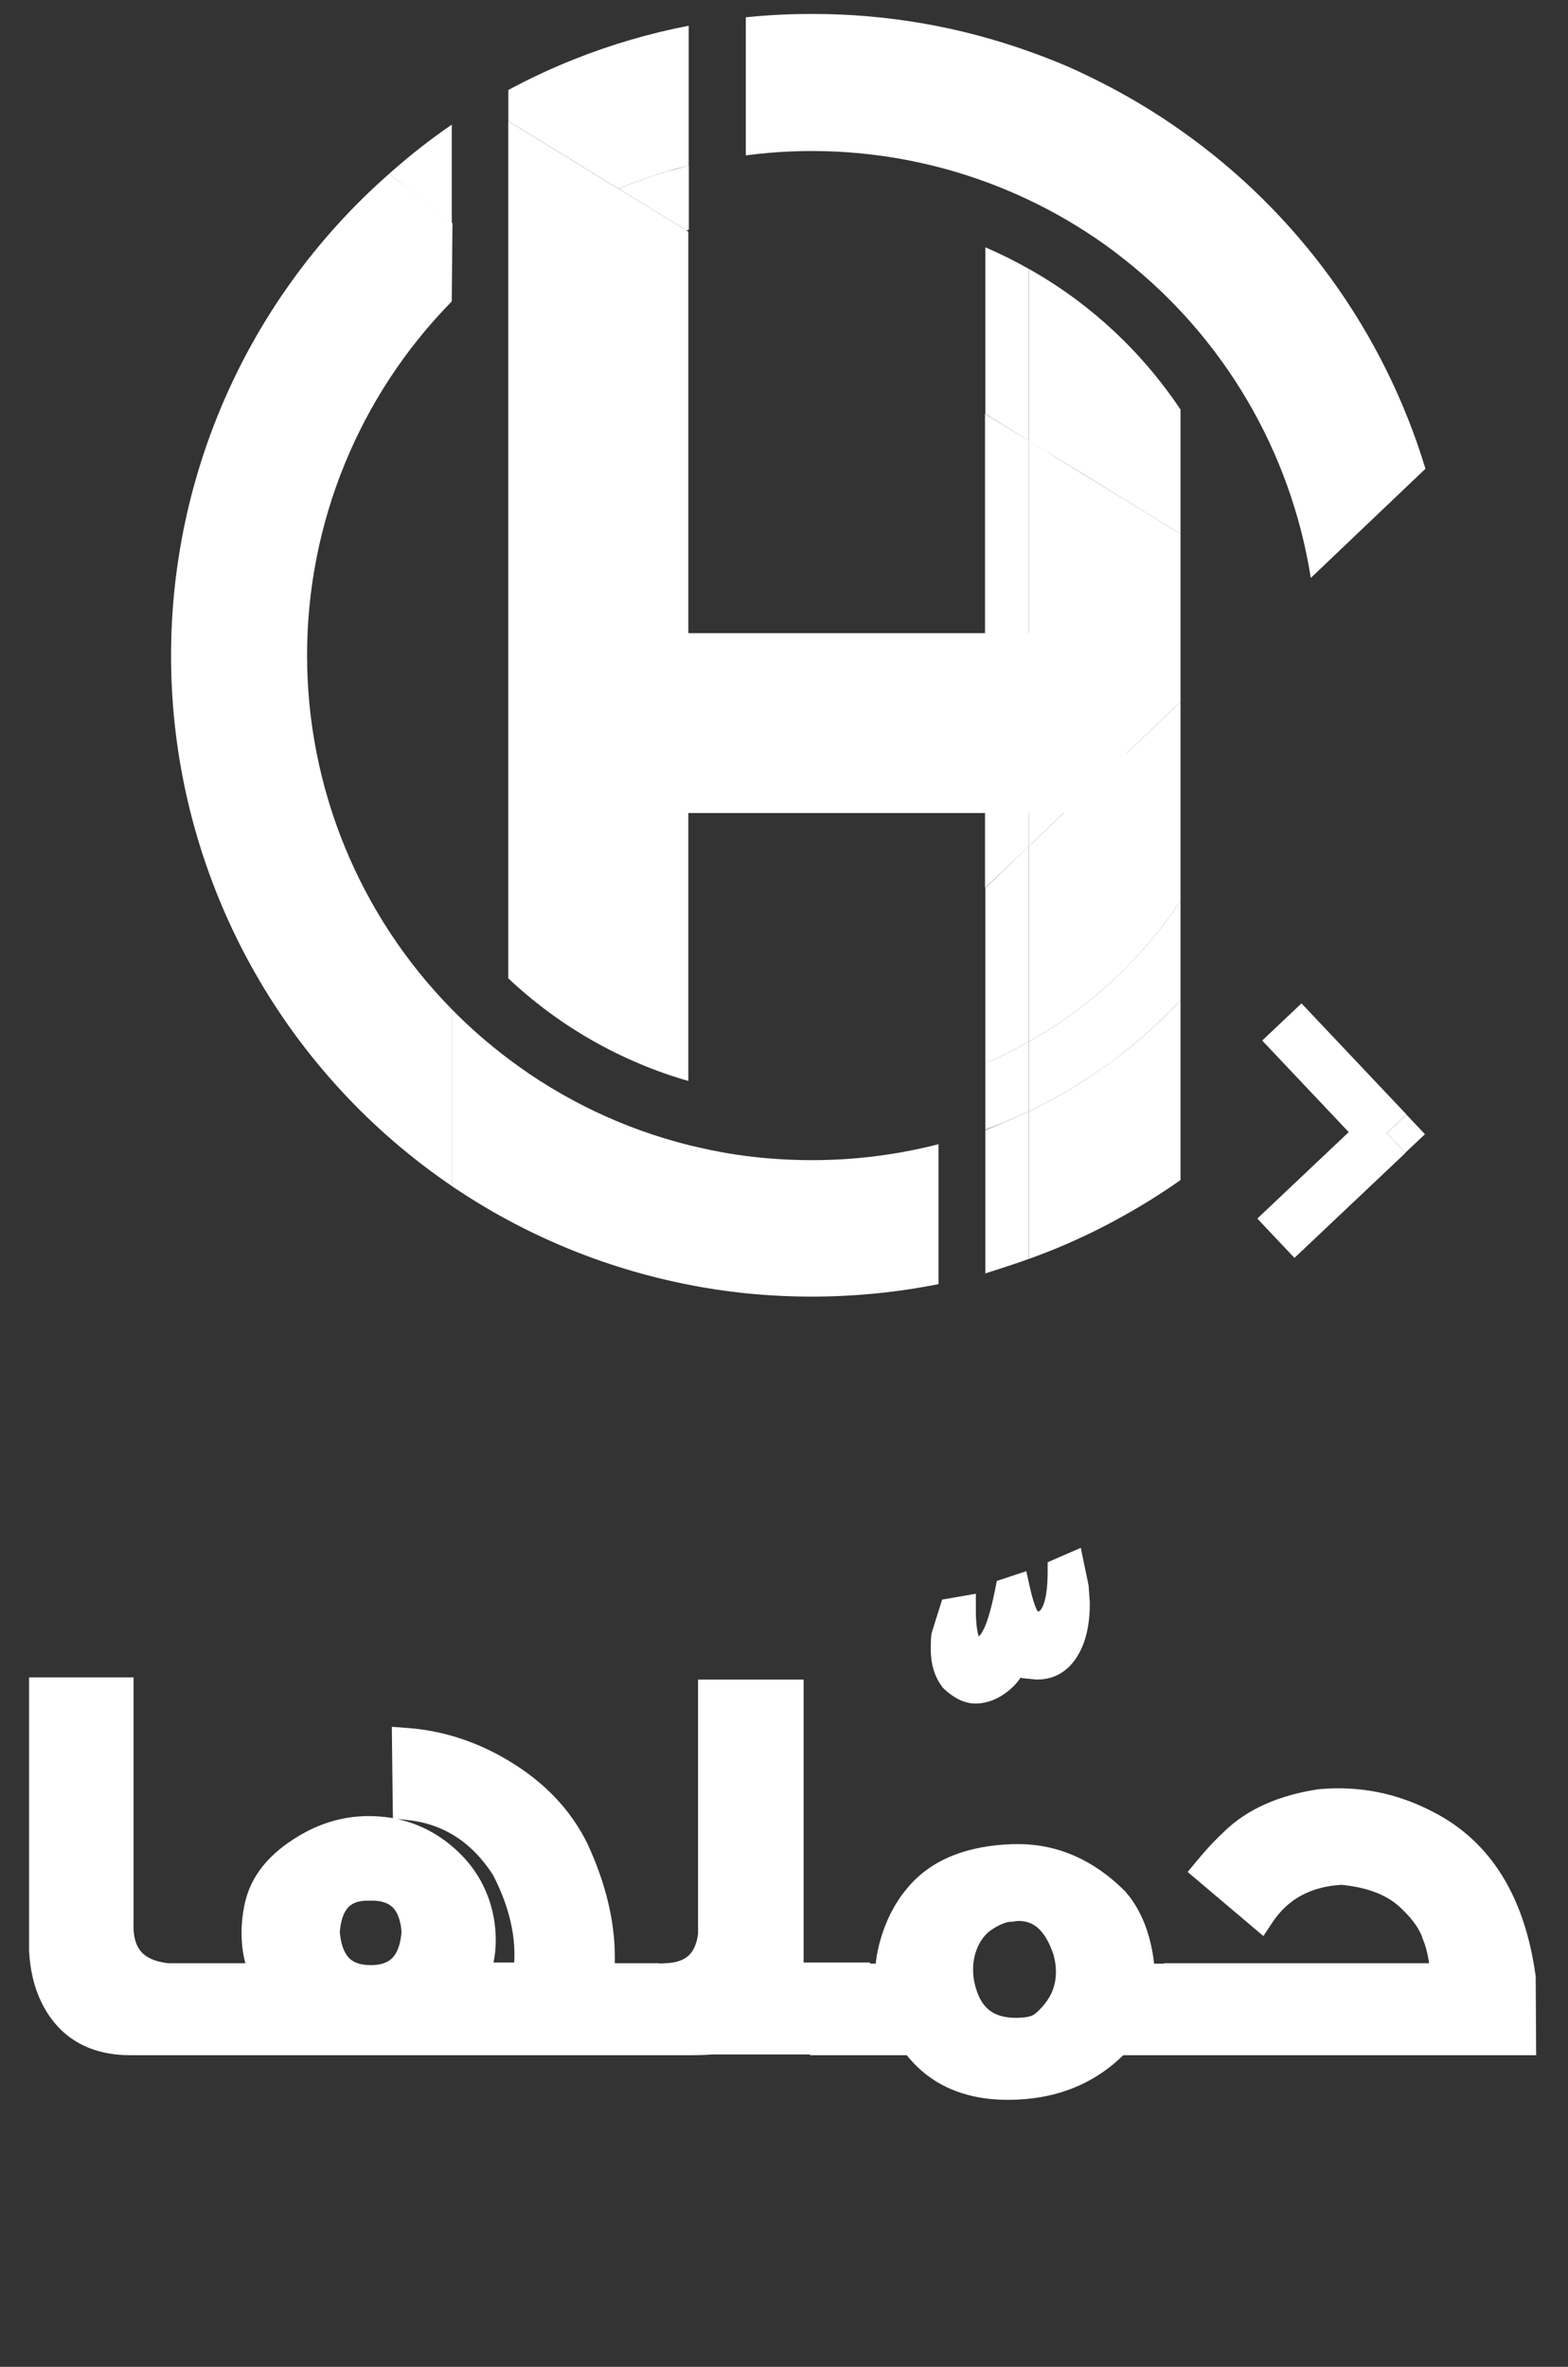 <svg width="55" height="83" viewBox="0 0 55 83" fill="none" xmlns="http://www.w3.org/2000/svg">
<rect x="0" y="0" width="55" height="83" fill="#333333" stroke="none"/>
<path d="M49.332 39.087L48.645 39.736L49.294 40.424L49.982 39.774L49.332 39.087Z" fill="white"/>
<path d="M45.652 35.187L44.273 36.49L47.956 40.385L49.334 39.082L45.652 35.187Z" fill="white"/>
<path d="M47.996 39.051L44.102 42.733L45.405 44.112L49.3 40.43L47.996 39.051Z" fill="white"/>
<path d="M36.088 38.971V44.148C35.58 44.331 35.071 44.493 34.562 44.656V39.632C35.071 39.428 35.585 39.21 36.088 38.971Z" fill="white"/>
<path d="M50 16.438L45.978 20.267C45.282 15.844 42.938 11.847 39.417 9.079C38.991 8.74 38.548 8.423 38.09 8.128C34.558 5.848 30.329 4.898 26.16 5.449V0.607C26.93 0.527 27.704 0.488 28.479 0.49C31.079 0.484 33.66 0.93 36.107 1.807C36.788 2.051 37.455 2.316 38.106 2.636C38.556 2.85 38.999 3.079 39.433 3.323C40.119 3.705 40.785 4.125 41.426 4.579C45.526 7.465 48.544 11.639 50 16.438Z" fill="white"/>
<path d="M41.409 35.075V41.381C40.768 41.834 40.102 42.251 39.416 42.632C38.982 42.876 38.539 43.105 38.089 43.319C37.437 43.628 36.77 43.905 36.09 44.147V38.971C36.781 38.644 37.449 38.27 38.089 37.852C38.546 37.557 38.989 37.242 39.416 36.906C40.127 36.348 40.793 35.736 41.409 35.075Z" fill="white"/>
<path d="M24.162 5.805V8.052L24.08 8.078L23.831 7.925L22.305 6.99L21.695 6.618C22.269 6.381 22.854 6.173 23.45 5.998C23.689 5.947 23.928 5.861 24.162 5.805Z" fill="white"/>
<path d="M24.078 8.077L23.829 7.925L22.303 6.989L21.693 6.618L21.184 6.308L20.249 5.733L17.828 4.248V34.307C19.617 35.993 21.782 37.227 24.144 37.908V8.128L24.078 8.077Z" fill="white"/>
<path d="M41.409 31.592V35.075C40.793 35.736 40.127 36.348 39.416 36.906C38.989 37.245 38.546 37.56 38.089 37.852C37.449 38.27 36.781 38.644 36.09 38.971V36.525C37.309 35.845 38.429 35 39.416 34.012C40.162 33.276 40.83 32.465 41.409 31.592Z" fill="white"/>
<path d="M41.409 24.61V31.593C40.83 32.466 40.162 33.277 39.416 34.013C38.429 35 37.309 35.846 36.09 36.525V29.675L38.089 27.773L39.416 26.512L41.409 24.61Z" fill="white"/>
<path d="M36.088 9.431V15.457L34.562 14.511V8.673C35.085 8.897 35.594 9.15 36.088 9.431Z" fill="white"/>
<path d="M41.409 18.726V24.61L39.416 26.512L38.083 27.773L36.09 29.675V15.456L36.939 15.98L38.083 16.682L39.416 17.5L39.578 17.597L41.328 18.675L41.409 18.726Z" fill="white"/>
<path d="M36.088 29.675V36.525C35.595 36.809 35.086 37.063 34.562 37.288V31.139L36.088 29.675Z" fill="white"/>
<path d="M15.846 10.57C12.594 13.882 10.771 18.338 10.771 22.98C10.771 27.622 12.594 32.079 15.846 35.391V41.59C13.008 39.661 10.648 37.107 8.949 34.124C7.25 31.142 6.256 27.811 6.043 24.385C5.831 20.959 6.405 17.53 7.723 14.361C9.04 11.191 11.066 8.365 13.644 6.1L14.722 6.939L15.287 7.371L15.871 7.829L15.846 10.57Z" fill="white"/>
<path d="M15.847 4.37V7.828L15.262 7.37L14.697 6.938L13.645 6.099C14.341 5.477 15.077 4.899 15.847 4.37Z" fill="white"/>
<path d="M32.92 40.125V45.032C31.456 45.323 29.968 45.469 28.476 45.47C27.692 45.47 26.92 45.429 26.157 45.353C25.48 45.282 24.814 45.185 24.158 45.053C21.181 44.472 18.353 43.294 15.844 41.59V35.391C16.466 36.022 17.134 36.606 17.842 37.14C19.724 38.558 21.872 39.584 24.158 40.156C24.402 40.217 24.667 40.273 24.895 40.323C25.312 40.41 25.73 40.481 26.157 40.537C26.926 40.635 27.7 40.684 28.476 40.684C29.975 40.686 31.468 40.498 32.92 40.125Z" fill="white"/>
<path d="M24.158 0.902V5.805C23.924 5.861 23.685 5.927 23.451 5.998C22.856 6.173 22.27 6.38 21.697 6.618L21.188 6.308L20.253 5.733L17.832 4.248V3.155C18.577 2.754 19.344 2.395 20.131 2.082C21.433 1.563 22.782 1.168 24.158 0.902Z" fill="white"/>
<path d="M41.409 14.363V18.726L41.328 18.675L39.578 17.597L39.416 17.5L38.089 16.681L36.939 15.98L36.09 15.471V9.43C36.789 9.823 37.458 10.27 38.089 10.767C38.553 11.133 38.996 11.525 39.416 11.942C40.159 12.68 40.827 13.491 41.409 14.363Z" fill="white"/>
<path d="M36.088 36.524V38.971C35.58 39.209 35.071 39.428 34.562 39.616V37.287C35.086 37.063 35.595 36.809 36.088 36.524Z" fill="white"/>
<path d="M36.092 15.457V29.675L34.551 31.14V14.511L36.092 15.457Z" fill="white"/>
<path d="M39.527 22.205H20.02V28.511H39.527V22.205Z" fill="white"/>
<path d="M1.52 59.322H4.185V67.394C4.133 68.567 4.694 69.218 5.866 69.347H7.509V71.572H4.573C3.297 71.572 2.404 71.042 1.895 69.981C1.68 69.541 1.555 69.015 1.52 68.403V59.322ZM22.619 69.347L22.606 71.572H6.799V69.347H9.374C9.279 69.244 9.192 69.063 9.115 68.804C9.02 68.494 8.973 68.153 8.973 67.782C8.973 67.454 9.011 67.127 9.089 66.799C9.261 66.075 9.744 65.454 10.538 64.936C11.297 64.436 12.094 64.186 12.931 64.186C13.905 64.186 14.759 64.488 15.492 65.092C16.13 65.618 16.553 66.264 16.76 67.032C16.846 67.36 16.889 67.696 16.889 68.041C16.889 68.567 16.785 68.994 16.578 69.322H18.48C18.523 69.071 18.545 68.813 18.545 68.545C18.545 67.571 18.273 66.558 17.73 65.506C16.885 64.186 15.733 63.458 14.276 63.319L14.25 61.095C15.414 61.181 16.523 61.539 17.575 62.168C18.747 62.867 19.605 63.764 20.149 64.859C20.761 66.178 21.067 67.442 21.067 68.649C21.067 68.908 21.054 69.14 21.028 69.347H22.619ZM12.944 66.152C12.004 66.135 11.495 66.665 11.417 67.743C11.495 68.839 12.004 69.395 12.944 69.412C13.961 69.438 14.509 68.882 14.586 67.743C14.509 66.648 13.961 66.118 12.944 66.152ZM24.946 71.546C24.73 71.564 24.502 71.572 24.26 71.572H21.983V69.347H22.811C22.984 69.365 23.225 69.36 23.536 69.335C24.39 69.248 24.872 68.757 24.985 67.86V59.4H27.688V68.856C27.688 69.02 27.675 69.175 27.649 69.322H30.029L30.068 71.546H24.946ZM37.727 56.225C37.727 56.898 37.606 57.428 37.365 57.816C37.132 58.204 36.804 58.398 36.382 58.398L35.981 58.359L35.761 58.269L35.554 58.127C35.502 58.42 35.338 58.678 35.062 58.903C34.786 59.127 34.502 59.239 34.208 59.239C33.976 59.239 33.721 59.11 33.445 58.851C33.247 58.584 33.148 58.247 33.148 57.842C33.148 57.557 33.156 57.398 33.174 57.363L33.29 56.988L33.432 56.535L33.73 56.484C33.73 56.906 33.769 57.251 33.846 57.519C33.924 57.786 34.053 57.919 34.234 57.919C34.502 57.919 34.721 57.769 34.894 57.467C35.075 57.156 35.243 56.609 35.398 55.824L35.631 55.746C35.735 56.212 35.843 56.544 35.955 56.742C36.075 56.923 36.218 57.014 36.382 57.014C36.959 57.014 37.248 56.38 37.248 55.113L37.546 54.983L37.688 55.669L37.727 56.225ZM41.717 69.36V71.572H39.466C39.285 71.572 39.16 71.607 39.091 71.676C38.117 72.65 36.87 73.137 35.353 73.137C33.938 73.137 32.865 72.65 32.132 71.676C32.063 71.59 31.972 71.555 31.86 71.572H28.911V69.36H31.188C31.188 68.886 31.274 68.399 31.446 67.899C31.636 67.355 31.899 66.89 32.235 66.502C32.951 65.656 34.063 65.212 35.572 65.169H35.702C36.969 65.169 38.103 65.669 39.104 66.67C39.656 67.308 39.962 68.205 40.022 69.36H41.717ZM35.482 66.89C35.197 66.89 34.874 67.01 34.512 67.252C34.27 67.407 34.068 67.636 33.904 67.937C33.723 68.282 33.632 68.662 33.632 69.076C33.632 69.429 33.706 69.787 33.852 70.149C34.163 70.891 34.758 71.262 35.637 71.262C35.913 71.262 36.142 71.232 36.323 71.171C36.538 71.102 36.771 70.913 37.021 70.602C37.366 70.18 37.539 69.692 37.539 69.14C37.539 68.908 37.504 68.666 37.435 68.416C37.099 67.381 36.53 66.864 35.728 66.864C35.65 66.864 35.568 66.872 35.482 66.89ZM41.337 71.572V69.347H50.677C50.642 68.727 50.543 68.222 50.379 67.834C50.25 67.42 49.957 66.998 49.5 66.566C48.939 66.014 48.124 65.691 47.055 65.596C45.796 65.665 44.847 66.183 44.209 67.148L42.359 65.583C42.687 65.186 42.997 64.855 43.291 64.587C44.006 63.889 45.011 63.44 46.305 63.242C47.615 63.121 48.857 63.367 50.03 63.979C51.893 64.928 53.005 66.717 53.367 69.347L53.38 71.572H41.337Z" fill="white"/>
<path d="M1.52 59.322V58.822H1.02V59.322H1.52ZM4.185 59.322H4.685V58.822H4.185V59.322ZM4.185 67.394L4.684 67.416L4.685 67.405V67.394H4.185ZM5.866 69.347L5.812 69.844L5.839 69.847H5.866V69.347ZM7.509 69.347H8.009V68.847H7.509V69.347ZM7.509 71.572V72.072H8.009V71.572H7.509ZM1.895 69.981L2.346 69.765L2.344 69.761L1.895 69.981ZM1.52 68.403H1.02V68.417L1.021 68.431L1.52 68.403ZM1.52 59.322V59.822H4.185V59.322V58.822H1.52V59.322ZM4.185 59.322H3.685V67.394H4.185H4.685V59.322H4.185ZM4.185 67.394L3.685 67.372C3.656 68.038 3.798 68.635 4.188 69.088C4.577 69.541 5.147 69.771 5.812 69.844L5.866 69.347L5.921 68.85C5.413 68.794 5.116 68.635 4.945 68.436C4.775 68.237 4.662 67.923 4.684 67.416L4.185 67.394ZM5.866 69.347V69.847H7.509V69.347V68.847H5.866V69.347ZM7.509 69.347H7.009V71.572H7.509H8.009V69.347H7.509ZM7.509 71.572V71.072H4.573V71.572V72.072H7.509V71.572ZM4.573 71.572V71.072C4.004 71.072 3.555 70.954 3.202 70.745C2.851 70.536 2.564 70.219 2.346 69.765L1.895 69.981L1.444 70.198C1.736 70.805 2.149 71.282 2.691 71.604C3.23 71.925 3.865 72.072 4.573 72.072V71.572ZM1.895 69.981L2.344 69.761C2.164 69.394 2.051 68.937 2.019 68.375L1.52 68.403L1.021 68.431C1.058 69.094 1.195 69.689 1.446 70.201L1.895 69.981ZM1.52 68.403H2.02V59.322H1.52H1.02V68.403H1.52ZM22.619 69.347L23.119 69.35L23.122 68.847H22.619V69.347ZM22.606 71.572V72.072H23.104L23.106 71.575L22.606 71.572ZM6.799 71.572H6.299V72.072H6.799V71.572ZM6.799 69.347V68.847H6.299V69.347H6.799ZM9.374 69.347V69.847H10.51L9.742 69.01L9.374 69.347ZM9.115 68.804L9.594 68.66L9.593 68.658L9.115 68.804ZM9.089 66.799L8.603 66.683L8.602 66.684L9.089 66.799ZM10.538 64.936L10.811 65.355L10.813 65.354L10.538 64.936ZM15.492 65.092L15.81 64.706L15.81 64.706L15.492 65.092ZM16.76 67.032L17.243 66.905L17.242 66.902L16.76 67.032ZM16.578 69.322L16.156 69.055L15.671 69.822H16.578V69.322ZM18.48 69.322V69.822H18.901L18.973 69.406L18.48 69.322ZM17.73 65.506L18.174 65.276L18.163 65.255L18.151 65.236L17.73 65.506ZM14.276 63.319L13.776 63.325L13.781 63.775L14.229 63.817L14.276 63.319ZM14.25 61.095L14.287 60.596L13.744 60.556L13.75 61.1L14.25 61.095ZM17.575 62.168L17.318 62.597L17.319 62.598L17.575 62.168ZM20.149 64.859L20.602 64.648L20.597 64.637L20.149 64.859ZM21.028 69.347L20.532 69.285L20.462 69.847H21.028V69.347ZM12.944 66.152L12.934 66.652L12.948 66.653L12.961 66.652L12.944 66.152ZM11.417 67.743L10.919 67.707L10.916 67.743L10.919 67.779L11.417 67.743ZM12.944 69.412L12.956 68.912L12.953 68.912L12.944 69.412ZM14.586 67.743L15.085 67.777L15.088 67.743L15.085 67.708L14.586 67.743ZM22.619 69.347L22.119 69.344L22.106 71.569L22.606 71.572L23.106 71.575L23.119 69.35L22.619 69.347ZM22.606 71.572V71.072H6.799V71.572V72.072H22.606V71.572ZM6.799 71.572H7.299V69.347H6.799H6.299V71.572H6.799ZM6.799 69.347V69.847H9.374V69.347V68.847H6.799V69.347ZM9.374 69.347L9.742 69.01C9.726 68.992 9.666 68.902 9.594 68.66L9.115 68.804L8.636 68.948C8.719 69.224 8.831 69.496 9.005 69.685L9.374 69.347ZM9.115 68.804L9.593 68.658C9.515 68.401 9.473 68.11 9.473 67.782H8.973H8.473C8.473 68.196 8.525 68.586 8.637 68.95L9.115 68.804ZM8.973 67.782H9.473C9.473 67.494 9.507 67.205 9.576 66.914L9.089 66.799L8.602 66.684C8.516 67.048 8.473 67.415 8.473 67.782H8.973ZM9.089 66.799L9.575 66.915C9.711 66.347 10.094 65.823 10.811 65.355L10.538 64.936L10.265 64.518C9.394 65.085 8.812 65.803 8.603 66.683L9.089 66.799ZM10.538 64.936L10.813 65.354C11.498 64.903 12.201 64.686 12.931 64.686V64.186V63.686C11.988 63.686 11.096 63.97 10.263 64.519L10.538 64.936ZM12.931 64.186V64.686C13.793 64.686 14.533 64.95 15.174 65.478L15.492 65.092L15.81 64.706C14.985 64.026 14.018 63.686 12.931 63.686V64.186ZM15.492 65.092L15.174 65.478C15.735 65.94 16.098 66.499 16.277 67.162L16.76 67.032L17.242 66.902C17.007 66.03 16.525 65.295 15.81 64.706L15.492 65.092ZM16.76 67.032L16.276 67.159C16.351 67.445 16.389 67.738 16.389 68.041H16.889H17.389C17.389 67.654 17.34 67.275 17.243 66.905L16.76 67.032ZM16.889 68.041H16.389C16.389 68.505 16.297 68.831 16.156 69.055L16.578 69.322L17.001 69.588C17.274 69.157 17.389 68.629 17.389 68.041H16.889ZM16.578 69.322V69.822H18.48V69.322V68.822H16.578V69.322ZM18.48 69.322L18.973 69.406C19.021 69.127 19.045 68.84 19.045 68.545H18.545H18.045C18.045 68.786 18.025 69.016 17.987 69.237L18.48 69.322ZM18.545 68.545H19.045C19.045 67.476 18.746 66.384 18.174 65.276L17.73 65.506L17.285 65.735C17.8 66.731 18.045 67.666 18.045 68.545H18.545ZM17.73 65.506L18.151 65.236C17.23 63.797 15.946 62.975 14.323 62.822L14.276 63.319L14.229 63.817C15.521 63.94 16.54 64.575 17.309 65.775L17.73 65.506ZM14.276 63.319L14.776 63.314L14.75 61.089L14.25 61.095L13.75 61.1L13.776 63.325L14.276 63.319ZM14.25 61.095L14.213 61.593C15.296 61.673 16.329 62.006 17.318 62.597L17.575 62.168L17.831 61.739C16.716 61.072 15.533 60.688 14.287 60.596L14.25 61.095ZM17.575 62.168L17.319 62.598C18.419 63.253 19.205 64.082 19.701 65.081L20.149 64.859L20.597 64.637C20.006 63.446 19.076 62.48 17.83 61.739L17.575 62.168ZM20.149 64.859L19.695 65.069C20.283 66.336 20.567 67.528 20.567 68.649H21.067H21.567C21.567 67.356 21.239 66.02 20.602 64.648L20.149 64.859ZM21.067 68.649H20.567C20.567 68.892 20.555 69.103 20.532 69.285L21.028 69.347L21.524 69.409C21.553 69.178 21.567 68.924 21.567 68.649H21.067ZM21.028 69.347V69.847H22.619V69.347V68.847H21.028V69.347ZM12.944 66.152L12.953 65.652C12.385 65.642 11.873 65.799 11.496 66.191C11.131 66.572 10.962 67.105 10.919 67.707L11.417 67.743L11.916 67.779C11.95 67.304 12.075 67.033 12.218 66.883C12.351 66.745 12.563 66.645 12.934 66.652L12.944 66.152ZM11.417 67.743L10.919 67.779C10.962 68.389 11.13 68.928 11.488 69.319C11.857 69.723 12.364 69.901 12.934 69.912L12.944 69.412L12.953 68.912C12.584 68.905 12.366 68.797 12.226 68.644C12.076 68.48 11.95 68.193 11.916 67.708L11.417 67.743ZM12.944 69.412L12.931 69.912C13.534 69.927 14.076 69.769 14.474 69.365C14.863 68.97 15.042 68.412 15.085 67.777L14.586 67.743L14.088 67.709C14.053 68.213 13.92 68.502 13.761 68.663C13.612 68.815 13.371 68.923 12.956 68.912L12.944 69.412ZM14.586 67.743L15.085 67.708C15.041 67.091 14.86 66.547 14.466 66.165C14.065 65.777 13.524 65.632 12.927 65.653L12.944 66.152L12.961 66.652C13.381 66.638 13.623 66.741 13.77 66.883C13.923 67.032 14.054 67.301 14.088 67.779L14.586 67.743ZM24.946 71.546V71.046H24.926L24.906 71.048L24.946 71.546ZM21.983 71.572H21.483V72.072H21.983V71.572ZM21.983 69.347V68.847H21.483V69.347H21.983ZM22.811 69.347L22.861 68.85L22.836 68.847H22.811V69.347ZM23.536 69.335L23.577 69.833L23.586 69.832L23.536 69.335ZM24.985 67.86L25.481 67.922L25.485 67.891V67.86H24.985ZM24.985 59.4V58.9H24.485V59.4H24.985ZM27.688 59.4H28.188V58.9H27.688V59.4ZM27.649 69.322L27.157 69.235L27.053 69.822H27.649V69.322ZM30.029 69.322L30.529 69.313L30.521 68.822H30.029V69.322ZM30.068 71.546V72.046H30.577L30.568 71.538L30.068 71.546ZM24.946 71.546L24.906 71.048C24.705 71.064 24.49 71.072 24.26 71.072V71.572V72.072C24.513 72.072 24.755 72.063 24.986 72.045L24.946 71.546ZM24.26 71.572V71.072H21.983V71.572V72.072H24.26V71.572ZM21.983 71.572H22.483V69.347H21.983H21.483V71.572H21.983ZM21.983 69.347V69.847H22.811V69.347V68.847H21.983V69.347ZM22.811 69.347L22.762 69.845C22.979 69.867 23.256 69.859 23.577 69.833L23.536 69.335L23.494 68.836C23.194 68.861 22.988 68.863 22.861 68.85L22.811 69.347ZM23.536 69.335L23.586 69.832C24.1 69.78 24.553 69.6 24.895 69.251C25.234 68.906 25.415 68.445 25.481 67.922L24.985 67.86L24.488 67.798C24.442 68.171 24.325 68.404 24.182 68.551C24.041 68.694 23.826 68.803 23.485 68.837L23.536 69.335ZM24.985 67.86H25.485V59.4H24.985H24.485V67.86H24.985ZM24.985 59.4V59.9H27.688V59.4V58.9H24.985V59.4ZM27.688 59.4H27.188V68.856H27.688H28.188V59.4H27.688ZM27.688 68.856H27.188C27.188 68.993 27.177 69.119 27.157 69.235L27.649 69.322L28.142 69.408C28.173 69.23 28.188 69.046 28.188 68.856H27.688ZM27.649 69.322V69.822H30.029V69.322V68.822H27.649V69.322ZM30.029 69.322L29.529 69.33L29.568 71.555L30.068 71.546L30.568 71.538L30.529 69.313L30.029 69.322ZM30.068 71.546V71.046H24.946V71.546V72.046H30.068V71.546ZM37.727 56.225H38.227V56.208L38.226 56.19L37.727 56.225ZM37.365 57.816L36.94 57.552L36.936 57.559L37.365 57.816ZM36.382 58.398L36.333 58.896L36.357 58.898H36.382V58.398ZM35.981 58.359L35.79 58.822L35.859 58.85L35.932 58.857L35.981 58.359ZM35.761 58.269L35.477 58.681L35.521 58.711L35.57 58.731L35.761 58.269ZM35.554 58.127L35.837 57.715L35.196 57.274L35.061 58.04L35.554 58.127ZM35.062 58.903L34.747 58.515L35.062 58.903ZM33.445 58.851L33.044 59.149L33.071 59.185L33.103 59.216L33.445 58.851ZM33.174 57.363L33.621 57.587L33.639 57.55L33.651 57.511L33.174 57.363ZM33.29 56.988L32.813 56.838L32.812 56.84L33.29 56.988ZM33.432 56.535L33.347 56.043L33.047 56.095L32.955 56.386L33.432 56.535ZM33.73 56.484H34.23V55.889L33.644 55.991L33.73 56.484ZM33.846 57.519L33.366 57.658V57.658L33.846 57.519ZM34.894 57.467L34.462 57.215L34.46 57.219L34.894 57.467ZM35.398 55.824L35.24 55.35L34.964 55.442L34.908 55.727L35.398 55.824ZM35.631 55.746L36.119 55.638L35.999 55.097L35.473 55.272L35.631 55.746ZM35.955 56.742L35.519 56.988L35.529 57.005L35.539 57.02L35.955 56.742ZM37.248 55.113L37.049 54.654L36.748 54.785V55.113H37.248ZM37.546 54.983L38.035 54.882L37.91 54.279L37.346 54.525L37.546 54.983ZM37.688 55.669L38.187 55.634L38.184 55.6L38.178 55.567L37.688 55.669ZM37.727 56.225H37.227C37.227 56.846 37.114 57.272 36.94 57.552L37.365 57.816L37.789 58.08C38.098 57.584 38.227 56.95 38.227 56.225H37.727ZM37.365 57.816L36.936 57.559C36.786 57.809 36.614 57.898 36.382 57.898V58.398V58.898C36.994 58.898 37.478 58.599 37.793 58.073L37.365 57.816ZM36.382 58.398L36.43 57.901L36.029 57.862L35.981 58.359L35.932 58.857L36.333 58.896L36.382 58.398ZM35.981 58.359L36.171 57.897L35.951 57.806L35.761 58.269L35.57 58.731L35.79 58.822L35.981 58.359ZM35.761 58.269L36.044 57.857L35.837 57.715L35.554 58.127L35.27 58.538L35.477 58.681L35.761 58.269ZM35.554 58.127L35.061 58.04C35.034 58.192 34.949 58.351 34.747 58.515L35.062 58.903L35.377 59.291C35.728 59.006 35.97 58.647 36.046 58.213L35.554 58.127ZM35.062 58.903L34.747 58.515C34.54 58.682 34.364 58.739 34.208 58.739V59.239V59.739C34.639 59.739 35.032 59.571 35.377 59.291L35.062 58.903ZM34.208 59.239V58.739C34.162 58.739 34.025 58.709 33.787 58.486L33.445 58.851L33.103 59.216C33.417 59.51 33.789 59.739 34.208 59.739V59.239ZM33.445 58.851L33.847 58.553C33.725 58.389 33.648 58.164 33.648 57.842H33.148H32.648C32.648 58.331 32.769 58.778 33.044 59.149L33.445 58.851ZM33.148 57.842H33.648C33.648 57.703 33.65 57.602 33.654 57.536C33.655 57.502 33.657 57.484 33.658 57.479C33.658 57.476 33.658 57.482 33.655 57.494C33.653 57.5 33.645 57.539 33.621 57.587L33.174 57.363L32.726 57.14C32.68 57.232 32.669 57.327 32.667 57.346C32.661 57.389 32.657 57.436 32.655 57.482C32.65 57.575 32.648 57.696 32.648 57.842H33.148ZM33.174 57.363L33.651 57.511L33.768 57.136L33.29 56.988L32.812 56.84L32.696 57.215L33.174 57.363ZM33.29 56.988L33.767 57.138L33.909 56.685L33.432 56.535L32.955 56.386L32.813 56.838L33.29 56.988ZM33.432 56.535L33.518 57.028L33.816 56.976L33.73 56.484L33.644 55.991L33.347 56.043L33.432 56.535ZM33.73 56.484H33.23C33.23 56.932 33.27 57.328 33.366 57.658L33.846 57.519L34.326 57.379C34.267 57.174 34.23 56.881 34.23 56.484H33.73ZM33.846 57.519L33.366 57.658C33.417 57.834 33.5 58.02 33.642 58.167C33.798 58.328 34.004 58.419 34.234 58.419V57.919V57.419C34.252 57.419 34.278 57.423 34.306 57.435C34.334 57.447 34.352 57.462 34.361 57.472C34.369 57.48 34.367 57.48 34.358 57.465C34.35 57.449 34.339 57.422 34.326 57.379L33.846 57.519ZM34.234 57.919V58.419C34.736 58.419 35.097 58.119 35.328 57.715L34.894 57.467L34.46 57.219C34.346 57.419 34.268 57.419 34.234 57.419V57.919ZM34.894 57.467L35.326 57.719C35.553 57.33 35.733 56.71 35.889 55.921L35.398 55.824L34.908 55.727C34.754 56.507 34.598 56.983 34.462 57.215L34.894 57.467ZM35.398 55.824L35.557 56.298L35.789 56.221L35.631 55.746L35.473 55.272L35.24 55.35L35.398 55.824ZM35.631 55.746L35.143 55.855C35.248 56.328 35.369 56.722 35.519 56.988L35.955 56.742L36.39 56.496C36.316 56.366 36.221 56.096 36.119 55.638L35.631 55.746ZM35.955 56.742L35.539 57.02C35.718 57.289 35.998 57.514 36.382 57.514V57.014V56.514C36.387 56.514 36.395 56.515 36.404 56.518C36.413 56.52 36.419 56.523 36.42 56.524C36.422 56.526 36.403 56.514 36.371 56.465L35.955 56.742ZM36.382 57.014V57.514C36.624 57.514 36.855 57.446 37.056 57.299C37.251 57.156 37.389 56.96 37.486 56.746C37.676 56.331 37.748 55.769 37.748 55.113H37.248H36.748C36.748 55.724 36.676 56.113 36.577 56.331C36.53 56.434 36.487 56.476 36.466 56.492C36.45 56.503 36.428 56.514 36.382 56.514V57.014ZM37.248 55.113L37.448 55.571L37.745 55.442L37.546 54.983L37.346 54.525L37.049 54.654L37.248 55.113ZM37.546 54.983L37.056 55.085L37.199 55.77L37.688 55.669L38.178 55.567L38.035 54.882L37.546 54.983ZM37.688 55.669L37.189 55.704L37.228 56.26L37.727 56.225L38.226 56.19L38.187 55.634L37.688 55.669ZM41.717 69.36H42.217V68.86H41.717V69.36ZM41.717 71.572V72.072H42.217V71.572H41.717ZM39.091 71.676L38.737 71.322L39.091 71.676ZM32.132 71.676L32.531 71.375L32.527 71.369L32.522 71.363L32.132 71.676ZM31.86 71.572V72.072H31.898L31.936 72.067L31.86 71.572ZM28.911 71.572H28.411V72.072H28.911V71.572ZM28.911 69.36V68.86H28.411V69.36H28.911ZM31.188 69.36V69.86H31.688V69.36H31.188ZM31.446 67.899L30.974 67.734L30.974 67.736L31.446 67.899ZM32.235 66.502L32.613 66.829L32.617 66.825L32.235 66.502ZM35.572 65.169V64.669H35.565L35.558 64.669L35.572 65.169ZM39.104 66.67L39.482 66.343L39.47 66.329L39.457 66.316L39.104 66.67ZM40.022 69.36L39.523 69.386L39.548 69.86H40.022V69.36ZM35.482 66.89V67.39H35.532L35.58 67.38L35.482 66.89ZM34.512 67.252L34.782 67.672L34.789 67.668L34.512 67.252ZM33.904 67.937L33.464 67.699L33.461 67.705L33.904 67.937ZM33.852 70.149L33.389 70.337L33.391 70.342L33.852 70.149ZM36.323 71.171L36.17 70.695L36.165 70.697L36.323 71.171ZM37.021 70.602L36.634 70.286L36.632 70.288L37.021 70.602ZM37.435 68.416L37.917 68.283L37.914 68.272L37.911 68.261L37.435 68.416ZM41.717 69.36H41.217V71.572H41.717H42.217V69.36H41.717ZM41.717 71.572V71.072H39.466V71.572V72.072H41.717V71.572ZM39.466 71.572V71.072C39.255 71.072 38.954 71.106 38.737 71.322L39.091 71.676L39.444 72.029C39.401 72.073 39.364 72.082 39.369 72.08C39.371 72.08 39.38 72.078 39.397 72.076C39.413 72.074 39.436 72.072 39.466 72.072V71.572ZM39.091 71.676L38.737 71.322C37.867 72.193 36.752 72.637 35.353 72.637V73.137V73.637C36.988 73.637 38.366 73.108 39.444 72.029L39.091 71.676ZM35.353 73.137V72.637C34.067 72.637 33.154 72.203 32.531 71.375L32.132 71.676L31.732 71.976C32.575 73.097 33.81 73.637 35.353 73.637V73.137ZM32.132 71.676L32.522 71.363C32.338 71.133 32.067 71.034 31.784 71.078L31.86 71.572L31.936 72.067C31.921 72.069 31.883 72.071 31.834 72.052C31.785 72.034 31.755 72.005 31.741 71.988L32.132 71.676ZM31.86 71.572V71.072H28.911V71.572V72.072H31.86V71.572ZM28.911 71.572H29.411V69.36H28.911H28.411V71.572H28.911ZM28.911 69.36V69.86H31.188V69.36V68.86H28.911V69.36ZM31.188 69.36H31.688C31.688 68.948 31.762 68.515 31.919 68.062L31.446 67.899L30.974 67.736C30.785 68.282 30.688 68.825 30.688 69.36H31.188ZM31.446 67.899L31.918 68.064C32.09 67.573 32.323 67.164 32.613 66.829L32.235 66.502L31.857 66.174C31.475 66.615 31.182 67.138 30.974 67.734L31.446 67.899ZM32.235 66.502L32.617 66.825C33.211 66.123 34.166 65.71 35.587 65.669L35.572 65.169L35.558 64.669C33.961 64.715 32.691 65.19 31.854 66.178L32.235 66.502ZM35.572 65.169V65.669H35.702V65.169V64.669H35.572V65.169ZM35.702 65.169V65.669C36.821 65.669 37.832 66.105 38.75 67.023L39.104 66.67L39.457 66.316C38.375 65.234 37.118 64.669 35.702 64.669V65.169ZM39.104 66.67L38.726 66.997C39.182 67.525 39.466 68.301 39.523 69.386L40.022 69.36L40.522 69.334C40.458 68.108 40.13 67.091 39.482 66.343L39.104 66.67ZM40.022 69.36V69.86H41.717V69.36V68.86H40.022V69.36ZM35.482 66.89V66.39C35.059 66.39 34.638 66.567 34.234 66.836L34.512 67.252L34.789 67.668C35.11 67.454 35.336 67.39 35.482 67.39V66.89ZM34.512 67.252L34.242 66.831C33.916 67.04 33.661 67.338 33.464 67.699L33.904 67.937L34.343 68.176C34.475 67.934 34.624 67.774 34.782 67.672L34.512 67.252ZM33.904 67.937L33.461 67.705C33.24 68.126 33.132 68.586 33.132 69.076H33.632H34.132C34.132 68.738 34.206 68.439 34.347 68.17L33.904 67.937ZM33.632 69.076H33.132C33.132 69.5 33.221 69.921 33.389 70.337L33.852 70.149L34.316 69.962C34.191 69.653 34.132 69.359 34.132 69.076H33.632ZM33.852 70.149L33.391 70.342C33.58 70.794 33.869 71.16 34.267 71.408C34.662 71.654 35.128 71.762 35.637 71.762V71.262V70.762C35.267 70.762 34.996 70.684 34.796 70.559C34.599 70.437 34.435 70.246 34.313 69.956L33.852 70.149ZM35.637 71.262V71.762C35.945 71.762 36.232 71.729 36.481 71.646L36.323 71.171L36.165 70.697C36.052 70.735 35.881 70.762 35.637 70.762V71.262ZM36.323 71.171L36.475 71.647C36.831 71.534 37.14 71.252 37.411 70.916L37.021 70.602L36.632 70.288C36.402 70.573 36.246 70.671 36.17 70.695L36.323 71.171ZM37.021 70.602L37.409 70.918C37.827 70.405 38.039 69.806 38.039 69.14H37.539H37.039C37.039 69.579 36.905 69.954 36.634 70.286L37.021 70.602ZM37.539 69.14H38.039C38.039 68.858 37.997 68.572 37.917 68.283L37.435 68.416L36.953 68.549C37.012 68.761 37.039 68.957 37.039 69.14H37.539ZM37.435 68.416L37.911 68.261C37.726 67.694 37.463 67.218 37.092 66.882C36.712 66.536 36.247 66.364 35.728 66.364V66.864V67.364C36.01 67.364 36.231 67.451 36.42 67.622C36.619 67.803 36.808 68.103 36.96 68.571L37.435 68.416ZM35.728 66.864V66.364C35.613 66.364 35.498 66.376 35.384 66.399L35.482 66.89L35.58 67.38C35.638 67.368 35.687 67.364 35.728 67.364V66.864ZM41.337 71.572H40.837V72.072H41.337V71.572ZM41.337 69.347V68.847H40.837V69.347H41.337ZM50.677 69.347V69.847H51.205L51.176 69.32L50.677 69.347ZM50.379 67.834L49.902 67.983L49.909 68.006L49.919 68.028L50.379 67.834ZM49.5 66.566L49.149 66.923L49.157 66.93L49.5 66.566ZM47.055 65.596L47.099 65.098L47.063 65.095L47.028 65.097L47.055 65.596ZM44.209 67.148L43.886 67.53L44.316 67.894L44.626 67.424L44.209 67.148ZM42.359 65.583L41.974 65.265L41.659 65.646L42.036 65.965L42.359 65.583ZM43.291 64.587L43.627 64.957L43.634 64.951L43.64 64.945L43.291 64.587ZM46.305 63.242L46.259 62.744L46.244 62.745L46.229 62.748L46.305 63.242ZM50.03 63.979L49.798 64.422L49.803 64.425L50.03 63.979ZM53.367 69.347L53.867 69.344L53.867 69.312L53.863 69.279L53.367 69.347ZM53.38 71.572V72.072H53.883L53.88 71.569L53.38 71.572ZM41.337 71.572H41.837V69.347H41.337H40.837V71.572H41.337ZM41.337 69.347V69.847H50.677V69.347V68.847H41.337V69.347ZM50.677 69.347L51.176 69.32C51.14 68.666 51.034 68.099 50.84 67.639L50.379 67.834L49.919 68.028C50.052 68.345 50.145 68.787 50.178 69.375L50.677 69.347ZM50.379 67.834L50.856 67.685C50.693 67.16 50.336 66.668 49.843 66.203L49.5 66.566L49.157 66.93C49.577 67.327 49.807 67.68 49.902 67.983L50.379 67.834ZM49.5 66.566L49.85 66.21C49.181 65.551 48.242 65.2 47.099 65.098L47.055 65.596L47.011 66.094C48.006 66.183 48.697 66.477 49.149 66.923L49.5 66.566ZM47.055 65.596L47.028 65.097C45.627 65.174 44.526 65.762 43.792 66.873L44.209 67.148L44.626 67.424C45.169 66.603 45.965 66.157 47.082 66.095L47.055 65.596ZM44.209 67.148L44.532 66.767L42.682 65.201L42.359 65.583L42.036 65.965L43.886 67.53L44.209 67.148ZM42.359 65.583L42.745 65.902C43.062 65.518 43.356 65.204 43.627 64.957L43.291 64.587L42.954 64.218C42.639 64.505 42.312 64.855 41.974 65.265L42.359 65.583ZM43.291 64.587L43.64 64.945C44.261 64.339 45.158 63.923 46.38 63.736L46.305 63.242L46.229 62.748C44.864 62.957 43.752 63.438 42.941 64.229L43.291 64.587ZM46.305 63.242L46.35 63.74C47.565 63.628 48.711 63.855 49.799 64.422L50.03 63.979L50.261 63.536C49.004 62.88 47.666 62.614 46.259 62.744L46.305 63.242ZM50.03 63.979L49.803 64.425C51.481 65.279 52.525 66.899 52.872 69.416L53.367 69.347L53.863 69.279C53.485 66.536 52.304 64.576 50.257 63.534L50.03 63.979ZM53.367 69.347L52.867 69.35L52.88 71.575L53.38 71.572L53.88 71.569L53.867 69.344L53.367 69.347ZM53.38 71.572V71.072H41.337V71.572V72.072H53.38V71.572Z" fill="white"/>
</svg>
